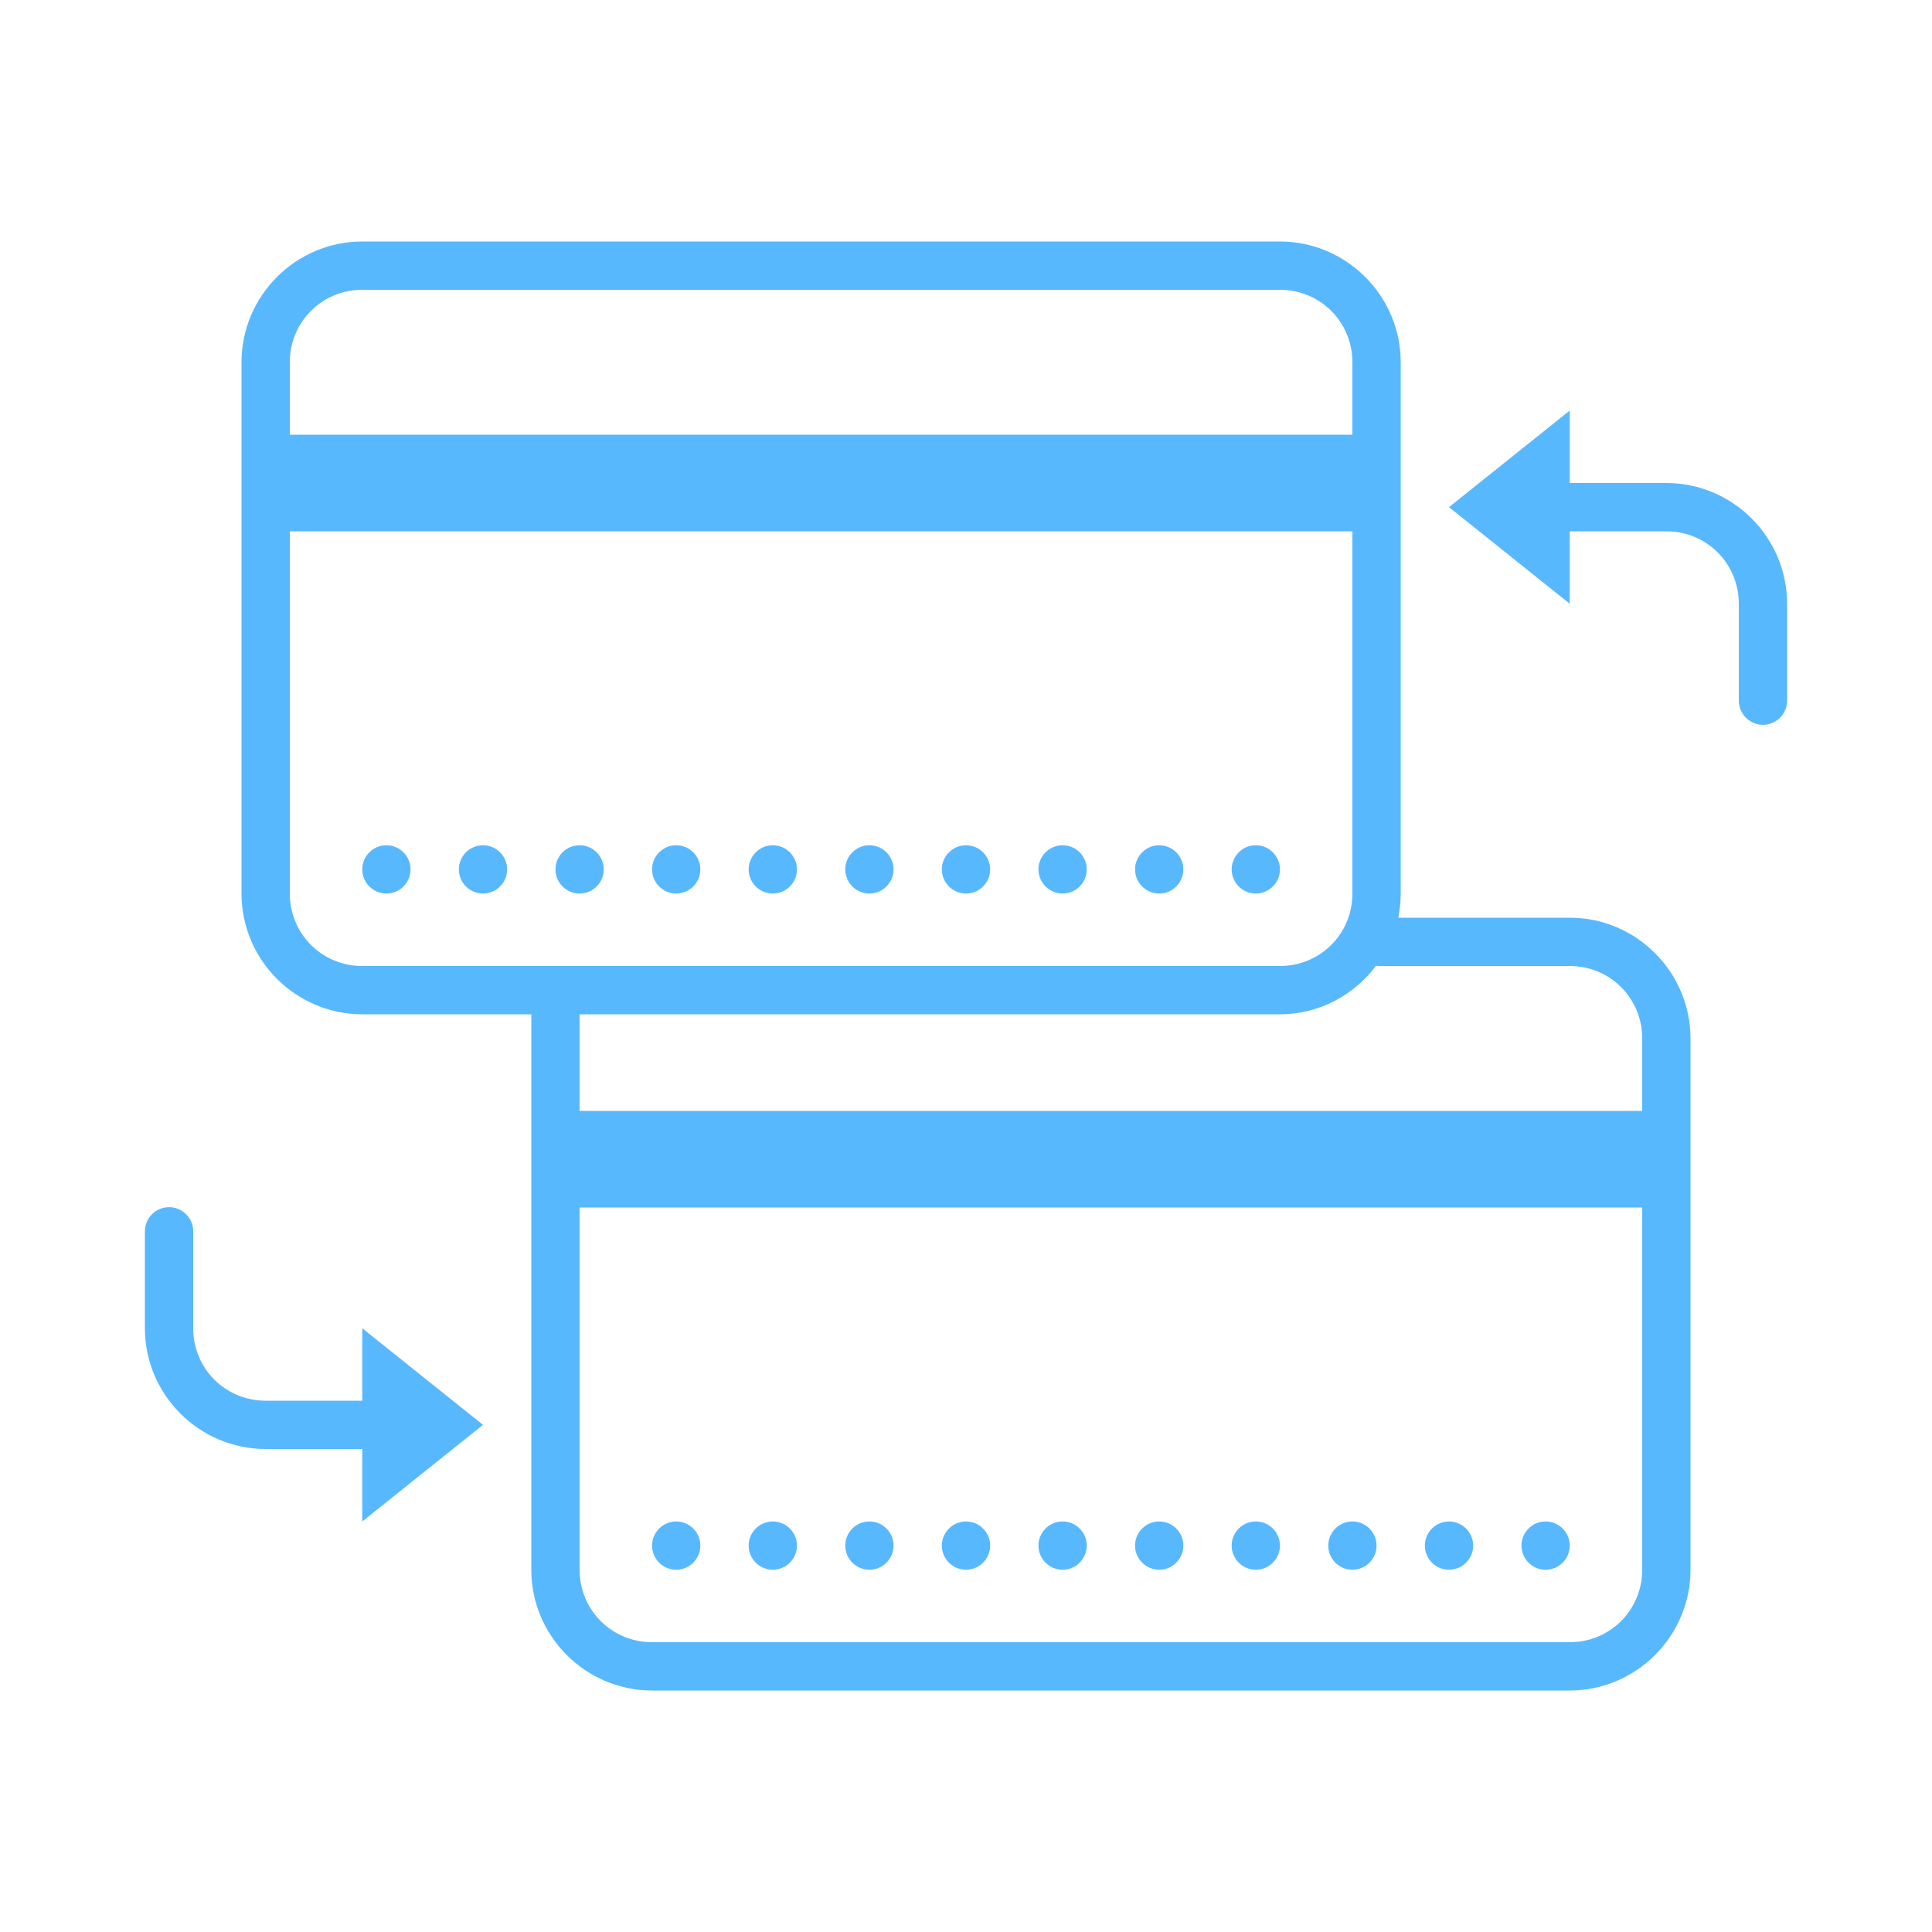 <?xml version="1.0" encoding="UTF-8"?>
<svg xmlns="http://www.w3.org/2000/svg" xmlns:xlink="http://www.w3.org/1999/xlink" width="50pt" height="50pt" viewBox="0 0 50 50" version="1.1">
<g id="surface1">
<path style=" stroke:none;fill-rule:nonzero;fill:#58B8FE;fill-opacity:1;" d="M 9.375 6.25 C 7.656 6.25 6.25 7.656 6.25 9.375 L 6.25 23.125 C 6.25 24.844 7.656 26.25 9.375 26.25 L 13.75 26.25 L 13.75 40.625 C 13.75 42.344 15.156 43.75 16.875 43.75 L 40.625 43.75 C 42.344 43.75 43.75 42.344 43.75 40.625 L 43.75 26.875 C 43.75 25.156 42.344 23.75 40.625 23.75 L 36.188 23.75 C 36.227 23.547 36.25 23.34 36.25 23.125 L 36.25 9.375 C 36.25 7.656 34.844 6.25 33.125 6.25 Z M 9.375 7.5 L 33.125 7.5 C 34.168 7.5 35 8.332 35 9.375 L 35 11.25 L 7.5 11.25 L 7.5 9.375 C 7.5 8.332 8.332 7.5 9.375 7.5 Z M 40.625 10.625 L 37.5 13.125 L 40.625 15.625 L 40.625 13.75 L 43.125 13.75 C 44.168 13.75 45 14.582 45 15.625 L 45 18.125 C 44.996 18.352 45.117 18.559 45.309 18.672 C 45.504 18.789 45.746 18.789 45.941 18.672 C 46.133 18.559 46.254 18.352 46.25 18.125 L 46.25 15.625 C 46.25 13.906 44.844 12.5 43.125 12.5 L 40.625 12.5 Z M 7.5 13.75 L 35 13.75 L 35 23.125 C 35 24.168 34.168 25 33.125 25 L 9.375 25 C 8.332 25 7.5 24.168 7.5 23.125 Z M 10 21.875 C 9.656 21.875 9.375 22.156 9.375 22.5 C 9.375 22.844 9.656 23.125 10 23.125 C 10.344 23.125 10.625 22.844 10.625 22.5 C 10.625 22.156 10.344 21.875 10 21.875 Z M 12.5 21.875 C 12.156 21.875 11.875 22.156 11.875 22.5 C 11.875 22.844 12.156 23.125 12.5 23.125 C 12.844 23.125 13.125 22.844 13.125 22.5 C 13.125 22.156 12.844 21.875 12.5 21.875 Z M 15 21.875 C 14.656 21.875 14.375 22.156 14.375 22.5 C 14.375 22.844 14.656 23.125 15 23.125 C 15.344 23.125 15.625 22.844 15.625 22.5 C 15.625 22.156 15.344 21.875 15 21.875 Z M 17.5 21.875 C 17.156 21.875 16.875 22.156 16.875 22.5 C 16.875 22.844 17.156 23.125 17.5 23.125 C 17.844 23.125 18.125 22.844 18.125 22.5 C 18.125 22.156 17.844 21.875 17.5 21.875 Z M 20 21.875 C 19.656 21.875 19.375 22.156 19.375 22.5 C 19.375 22.844 19.656 23.125 20 23.125 C 20.344 23.125 20.625 22.844 20.625 22.5 C 20.625 22.156 20.344 21.875 20 21.875 Z M 22.5 21.875 C 22.156 21.875 21.875 22.156 21.875 22.5 C 21.875 22.844 22.156 23.125 22.5 23.125 C 22.844 23.125 23.125 22.844 23.125 22.5 C 23.125 22.156 22.844 21.875 22.5 21.875 Z M 25 21.875 C 24.656 21.875 24.375 22.156 24.375 22.5 C 24.375 22.844 24.656 23.125 25 23.125 C 25.344 23.125 25.625 22.844 25.625 22.5 C 25.625 22.156 25.344 21.875 25 21.875 Z M 27.5 21.875 C 27.156 21.875 26.875 22.156 26.875 22.5 C 26.875 22.844 27.156 23.125 27.5 23.125 C 27.844 23.125 28.125 22.844 28.125 22.5 C 28.125 22.156 27.844 21.875 27.5 21.875 Z M 30 21.875 C 29.656 21.875 29.375 22.156 29.375 22.5 C 29.375 22.844 29.656 23.125 30 23.125 C 30.344 23.125 30.625 22.844 30.625 22.5 C 30.625 22.156 30.344 21.875 30 21.875 Z M 32.5 21.875 C 32.156 21.875 31.875 22.156 31.875 22.5 C 31.875 22.844 32.156 23.125 32.5 23.125 C 32.844 23.125 33.125 22.844 33.125 22.5 C 33.125 22.156 32.844 21.875 32.5 21.875 Z M 35.625 24.977 L 35.625 25 L 40.625 25 C 41.668 25 42.5 25.832 42.5 26.875 L 42.5 28.75 L 15 28.75 L 15 26.25 L 33.125 26.25 C 34.148 26.25 35.055 25.746 35.625 24.977 Z M 4.367 31.242 C 4.02 31.246 3.746 31.531 3.75 31.875 L 3.75 34.375 C 3.75 36.094 5.156 37.5 6.875 37.5 L 9.375 37.5 L 9.375 39.375 L 12.5 36.875 L 9.375 34.375 L 9.375 36.25 L 6.875 36.25 C 5.832 36.25 5 35.418 5 34.375 L 5 31.875 C 5.004 31.707 4.938 31.543 4.816 31.426 C 4.695 31.305 4.535 31.238 4.363 31.242 Z M 15 31.25 L 42.5 31.25 L 42.5 40.625 C 42.5 41.668 41.668 42.5 40.625 42.5 L 16.875 42.5 C 15.832 42.5 15 41.668 15 40.625 Z M 17.5 39.375 C 17.156 39.375 16.875 39.656 16.875 40 C 16.875 40.344 17.156 40.625 17.5 40.625 C 17.844 40.625 18.125 40.344 18.125 40 C 18.125 39.656 17.844 39.375 17.5 39.375 Z M 20 39.375 C 19.656 39.375 19.375 39.656 19.375 40 C 19.375 40.344 19.656 40.625 20 40.625 C 20.344 40.625 20.625 40.344 20.625 40 C 20.625 39.656 20.344 39.375 20 39.375 Z M 22.5 39.375 C 22.156 39.375 21.875 39.656 21.875 40 C 21.875 40.344 22.156 40.625 22.5 40.625 C 22.844 40.625 23.125 40.344 23.125 40 C 23.125 39.656 22.844 39.375 22.5 39.375 Z M 25 39.375 C 24.656 39.375 24.375 39.656 24.375 40 C 24.375 40.344 24.656 40.625 25 40.625 C 25.344 40.625 25.625 40.344 25.625 40 C 25.625 39.656 25.344 39.375 25 39.375 Z M 27.5 39.375 C 27.156 39.375 26.875 39.656 26.875 40 C 26.875 40.344 27.156 40.625 27.5 40.625 C 27.844 40.625 28.125 40.344 28.125 40 C 28.125 39.656 27.844 39.375 27.5 39.375 Z M 30 39.375 C 29.656 39.375 29.375 39.656 29.375 40 C 29.375 40.344 29.656 40.625 30 40.625 C 30.344 40.625 30.625 40.344 30.625 40 C 30.625 39.656 30.344 39.375 30 39.375 Z M 32.5 39.375 C 32.156 39.375 31.875 39.656 31.875 40 C 31.875 40.344 32.156 40.625 32.5 40.625 C 32.844 40.625 33.125 40.344 33.125 40 C 33.125 39.656 32.844 39.375 32.5 39.375 Z M 35 39.375 C 34.656 39.375 34.375 39.656 34.375 40 C 34.375 40.344 34.656 40.625 35 40.625 C 35.344 40.625 35.625 40.344 35.625 40 C 35.625 39.656 35.344 39.375 35 39.375 Z M 37.5 39.375 C 37.156 39.375 36.875 39.656 36.875 40 C 36.875 40.344 37.156 40.625 37.5 40.625 C 37.844 40.625 38.125 40.344 38.125 40 C 38.125 39.656 37.844 39.375 37.5 39.375 Z M 40 39.375 C 39.656 39.375 39.375 39.656 39.375 40 C 39.375 40.344 39.656 40.625 40 40.625 C 40.344 40.625 40.625 40.344 40.625 40 C 40.625 39.656 40.344 39.375 40 39.375 Z "/>
</g>
</svg>
